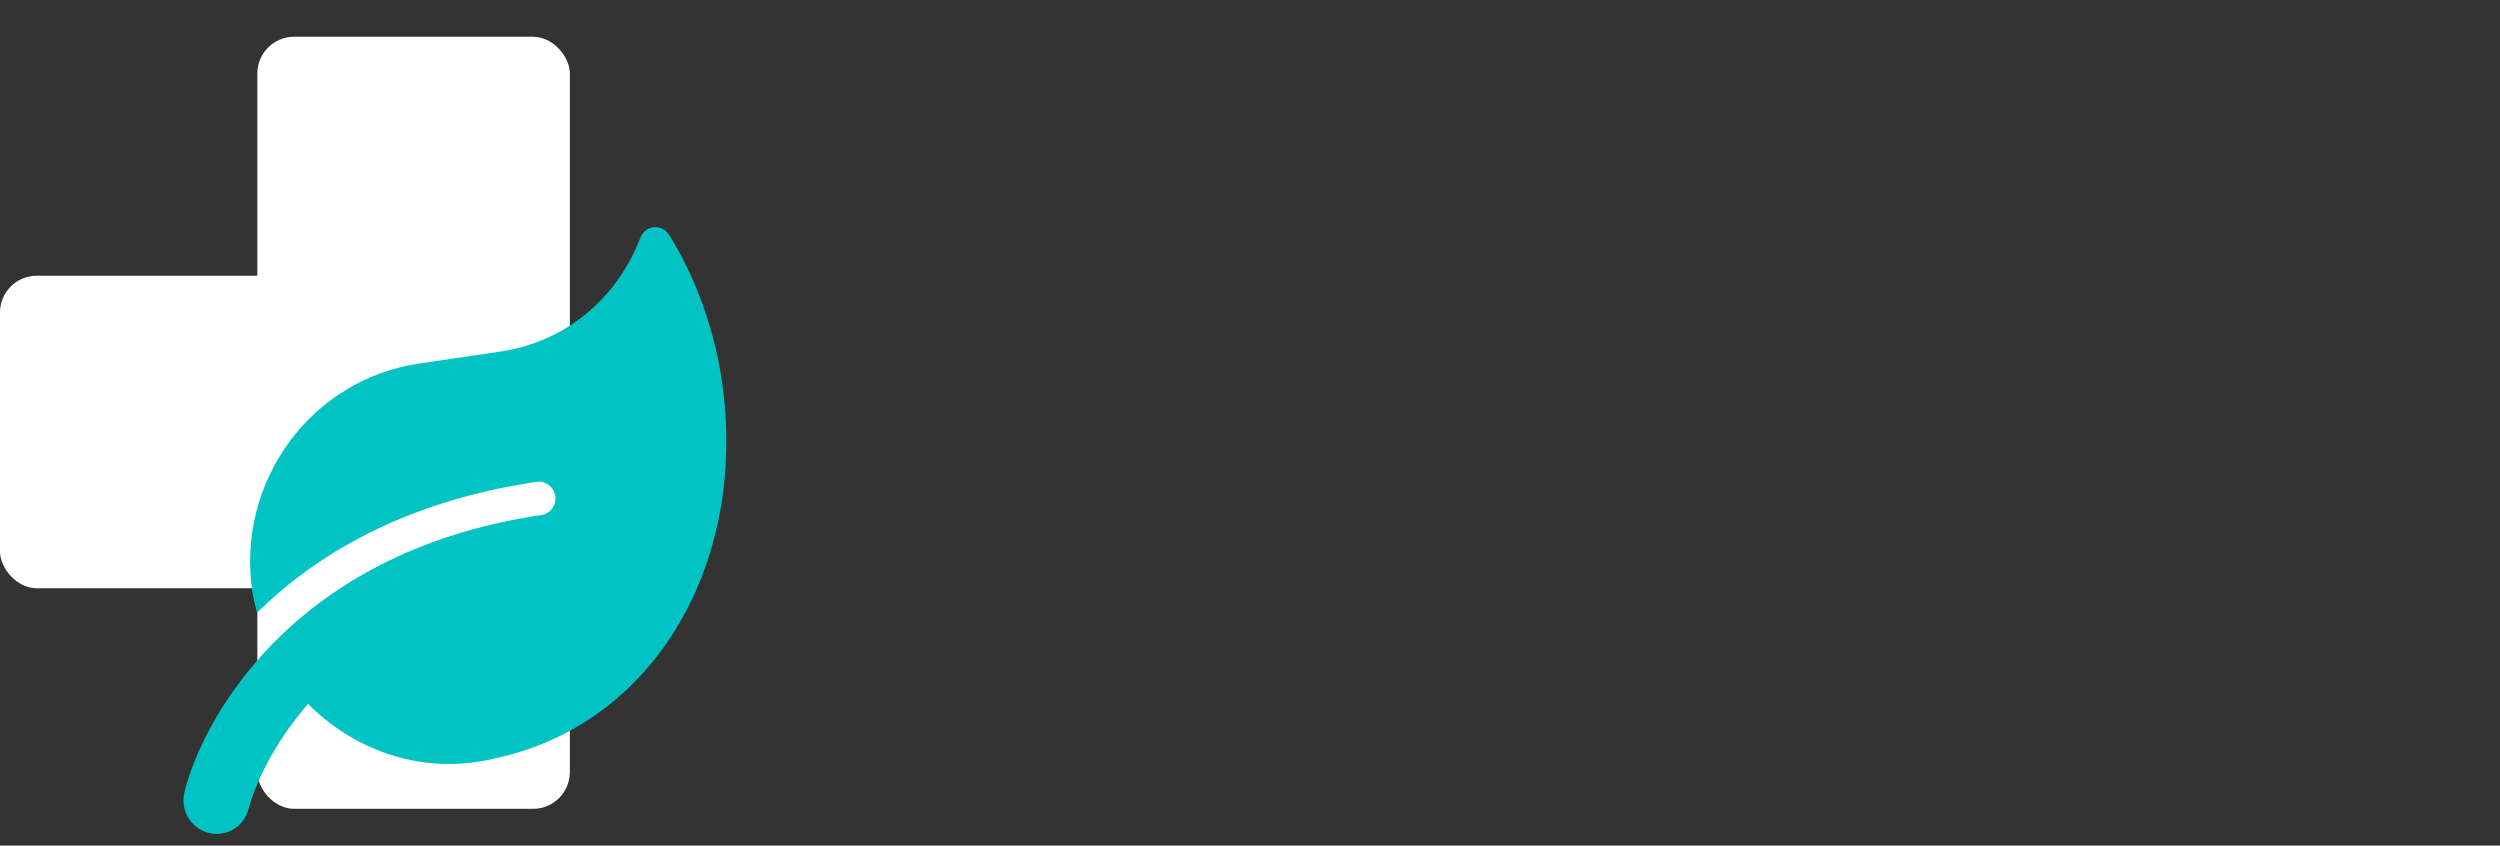 <?xml version="1.0" encoding="utf-8"?>
<svg width="136" height="46" viewBox="0 0 136 46" fill="none" xmlns="http://www.w3.org/2000/svg">
  <rect x="0" y="0" width="136" height="46" fill="#333333" stroke="none"/>
  <rect x="14" y="2" width="17" height="42" rx="2" style="fill: rgb(255, 255, 255);"/>
  <rect y="15" width="16" height="17" rx="2" style="fill: rgb(255, 255, 255);"/>
  <path d="M36.408 12.793C35.992 12.134 35.1 12.237 34.826 12.957C33.554 16.252 30.752 18.603 27.232 19.123L22.789 19.779C16.903 20.648 12.844 26.205 13.727 32.184C13.786 32.579 13.886 32.951 13.982 33.328C17.143 30.227 21.934 27.283 29.186 26.212C29.675 26.14 30.135 26.487 30.208 26.983C30.281 27.48 29.942 27.945 29.453 28.017C15.493 30.079 10.858 39.646 10.03 43.106C9.799 44.08 10.387 45.065 11.348 45.309C12.315 45.558 13.282 44.96 13.525 43.99C13.578 43.775 14.286 41.117 16.763 38.29C18.927 40.501 22.697 42.359 27.118 41.211C35.741 39.28 40.703 30.431 39.267 20.706C38.849 17.874 37.816 15.029 36.408 12.793V12.793Z" style="fill: rgb(0, 196, 195);"/>
</svg>